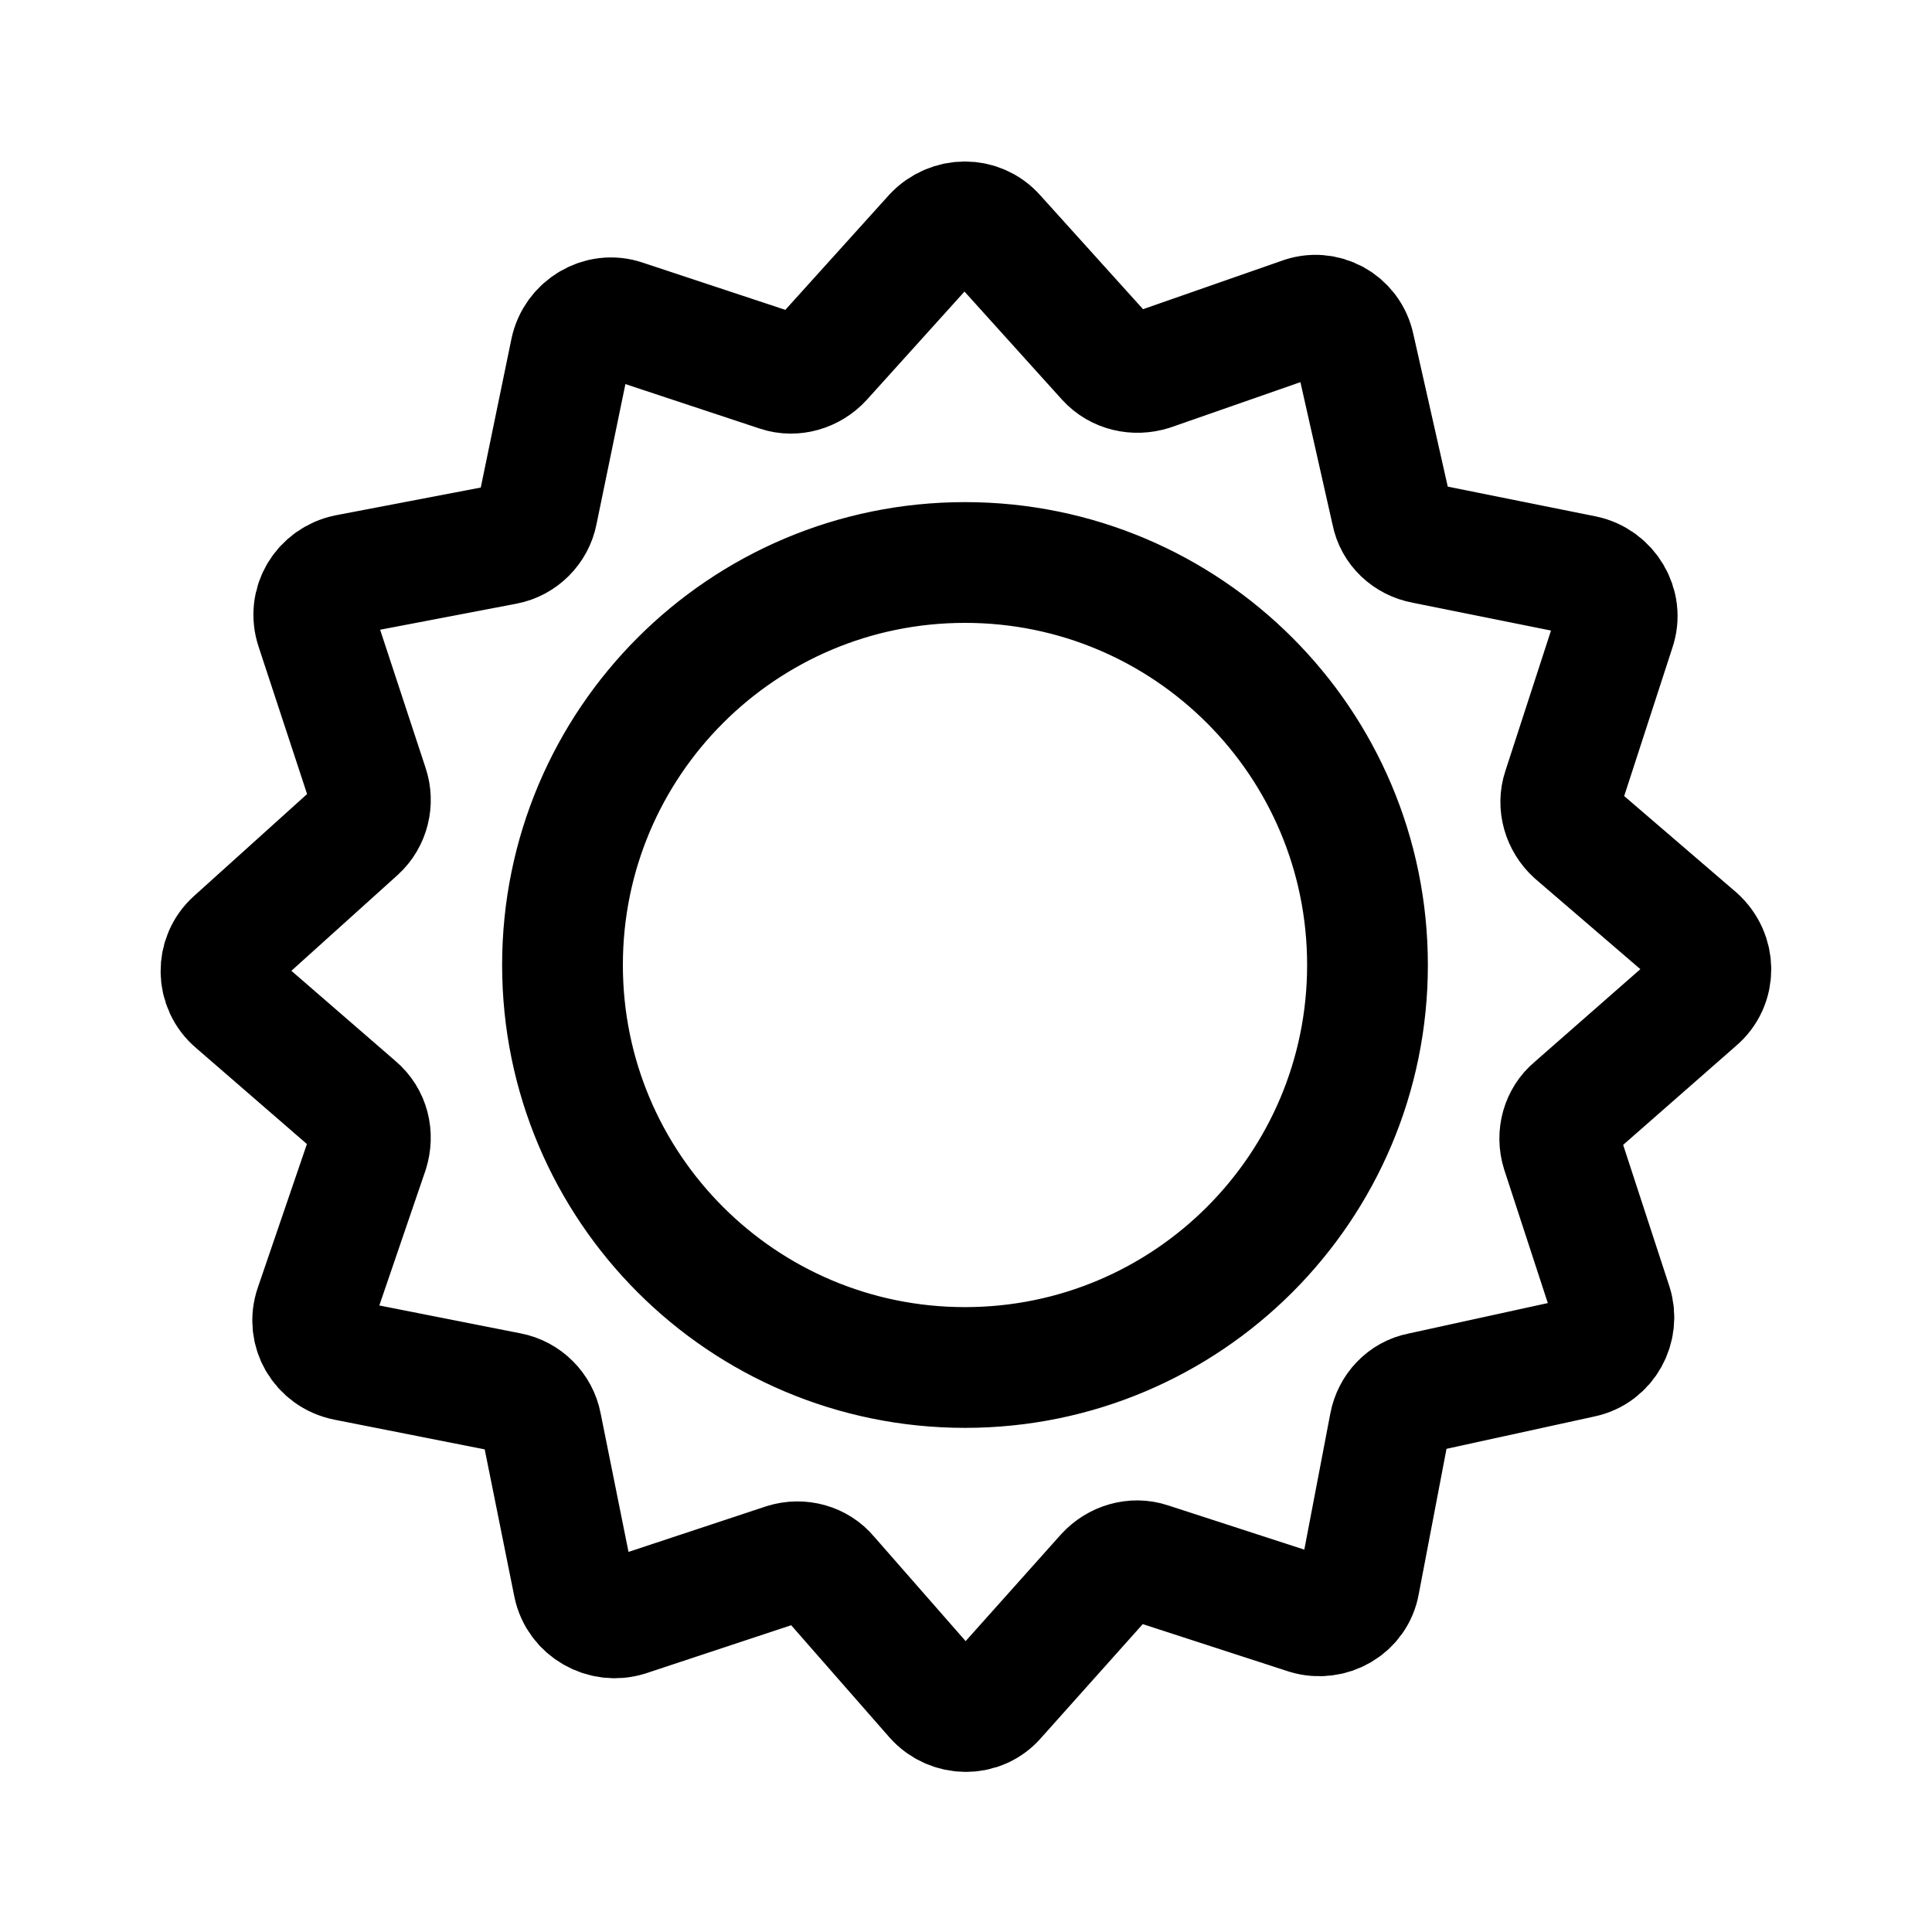 <?xml version="1.0" encoding="utf-8"?>
<!-- Generator: Adobe Illustrator 25.4.1, SVG Export Plug-In . SVG Version: 6.00 Build 0)  -->
<svg version="1.1" id="Layer_1" xmlns="http://www.w3.org/2000/svg" xmlns:xlink="http://www.w3.org/1999/xlink" x="0px" y="0px"
	 width="192px" height="192px" viewBox="0 0 192 192" style="enable-background:new 0 0 192 192;" xml:space="preserve">
<style type="text/css">
	.st0{fill:none;stroke:#000000;stroke-width:12;stroke-linecap:round;stroke-linejoin:round;stroke-miterlimit:10;}
</style>
<path class="st0" d="M135.9,95.9c0,22.1-17.9,40-40,40s-40-17.9-40-40s17.9-40,40-40S135.9,73.8,135.9,95.9z M77.4,36.9L62,31.8
	c-2.3-0.8-4.8,0.7-5.3,3.1l-3.3,16c-0.3,1.6-1.6,2.9-3.2,3.2l-15.7,3c-2.4,0.5-3.9,2.9-3.1,5.3l5.2,15.8c0.5,1.5,0.1,3.2-1.1,4.3
	l-12.2,11c-1.8,1.6-1.8,4.5,0.1,6.1l12,10.4c1.3,1.1,1.7,2.8,1.2,4.4l-5.3,15.5c-0.8,2.3,0.6,4.8,3.1,5.3l16.2,3.2
	c1.6,0.3,2.9,1.6,3.2,3.2l3.2,15.9c0.5,2.4,3,3.8,5.3,3.1l15.7-5.2c1.6-0.5,3.3,0,4.3,1.2l10.6,12.1c1.6,1.8,4.5,1.9,6.1,0
	l10.9-12.2c1.1-1.2,2.8-1.7,4.3-1.2l15.7,5.1c2.3,0.7,4.8-0.7,5.2-3.1l3-15.7c0.3-1.6,1.5-2.9,3.1-3.2l16-3.5c2.4-0.5,3.7-3,3-5.2
	l-5-15.3c-0.5-1.6,0-3.3,1.2-4.3l12.2-10.7c1.9-1.6,1.9-4.5,0-6.2l-12.1-10.4c-1.2-1.1-1.7-2.8-1.2-4.3l5.2-16
	c0.8-2.3-0.7-4.8-3.1-5.3l-15.9-3.2c-1.6-0.3-2.9-1.5-3.2-3.1l-3.7-16.4c-0.5-2.4-3-3.8-5.3-2.9l-14.9,5.2c-1.6,0.5-3.3,0.1-4.4-1.1
	L98.9,23.4c-1.6-1.8-4.4-1.8-6.1,0L81.7,35.7C80.6,36.9,78.9,37.4,77.4,36.9z"/>
</svg>
